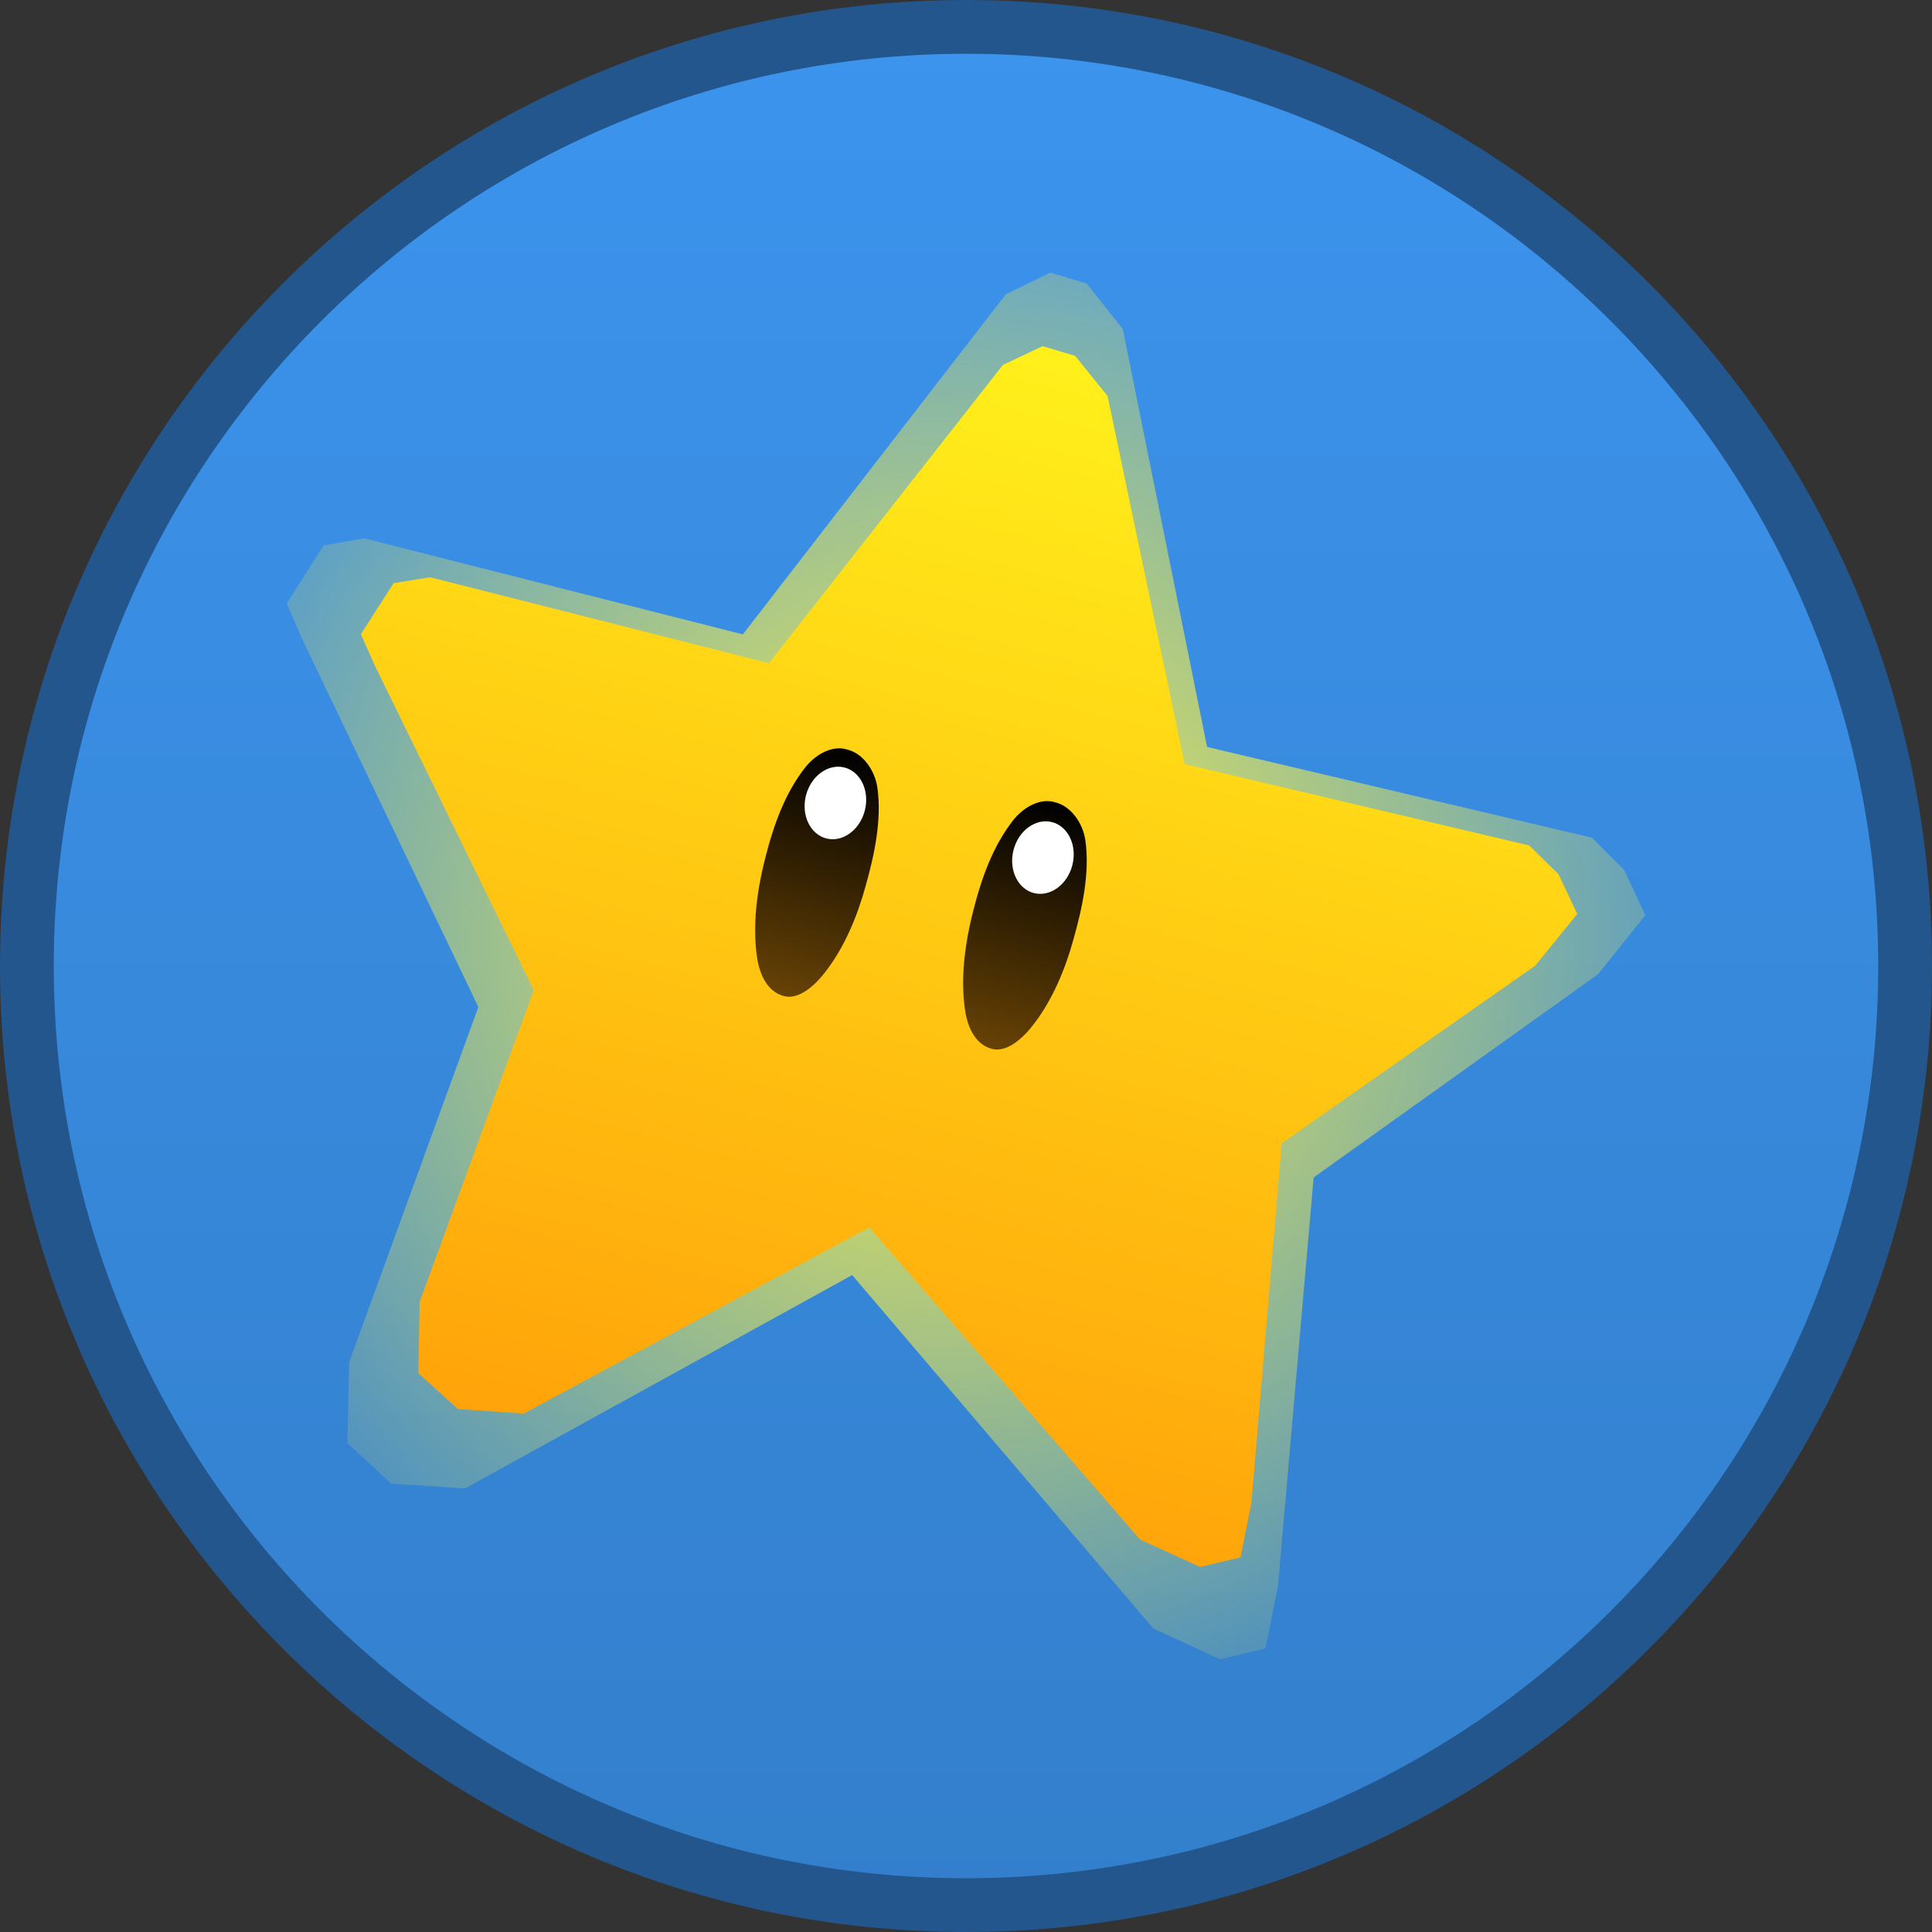 <svg version="1.1" xmlns="http://www.w3.org/2000/svg" xmlns:xlink="http://www.w3.org/1999/xlink" width="143.734" height="143.734" viewBox="0,0,143.734,143.734"><rect x="0" y="0" width="143.734" height="143.734" fill="#333333" stroke="none"/><defs><linearGradient x1="240" y1="110.133" x2="240" y2="249.867" gradientUnits="userSpaceOnUse" id="color-1"><stop offset="0" stop-color="#3c94ed"/><stop offset="1" stop-color="#337fcc"/></linearGradient><radialGradient cx="238.358" cy="178.055" r="68.224" gradientUnits="userSpaceOnUse" id="color-2"><stop offset="0" stop-color="#fff343"/><stop offset="1" stop-color="#fff343" stop-opacity="0"/></radialGradient><linearGradient x1="203.158" y1="123.089" x2="181.675" y2="207.754" gradientUnits="userSpaceOnUse" id="color-3"><stop offset="0" stop-color="#fff01b"/><stop offset="1" stop-color="#ffa30a"/></linearGradient><linearGradient x1="242.83" y1="166.857" x2="238.172" y2="185.214" gradientUnits="userSpaceOnUse" id="color-4"><stop offset="0" stop-color="#000000"/><stop offset="1" stop-color="#674205"/></linearGradient><linearGradient x1="227.356" y1="162.931" x2="222.698" y2="181.288" gradientUnits="userSpaceOnUse" id="color-5"><stop offset="0" stop-color="#000000"/><stop offset="1" stop-color="#674205"/></linearGradient></defs><g transform="translate(-168.133,-108.133)"><g data-paper-data="{&quot;isPaintingLayer&quot;:true}" fill-rule="nonzero" stroke-linejoin="miter" stroke-miterlimit="10" stroke-dasharray="" stroke-dashoffset="0" style="mix-blend-mode: normal"><path d="M240,110.133c19.275,0 36.744,7.827 49.39,20.477c12.65,12.646 20.477,30.114 20.477,49.39c0,19.275 -7.827,36.744 -20.477,49.39c-12.646,12.65 -30.115,20.477 -49.39,20.477c-19.275,0 -36.744,-7.827 -49.39,-20.477c-12.65,-12.646 -20.477,-30.114 -20.477,-49.39c0,-19.275 7.827,-36.744 20.477,-49.39c12.646,-12.65 30.115,-20.477 49.39,-20.477z" data-paper-data="{&quot;origPos&quot;:null}" id="ID0.4039921844378114" fill="url(#color-1)" stroke="#23568d" stroke-width="4" stroke-linecap="butt"/><g data-paper-data="{&quot;origPos&quot;:null,&quot;origRot&quot;:0}" id="ID0.23895729891955853" stroke="none"><path d="M190.666,155.784l-1.198,-2.752l2.742,-4.328l3.039,-0.517l28.149,7.142l19.569,-25.307l3.315,-1.606l2.701,0.814l2.681,3.385l6.27,31.09l28.628,6.748l2.421,2.418l1.55,3.356l-3.516,4.389l-21.154,15.115l-2.65,30.373l-0.929,4.659l-3.368,0.82l-4.98,-2.294l-22.404,-26.296l-28.807,15.878l-5.472,-0.358l-3.279,-3.022l0.137,-6.02l9.61,-26.417z" id="ID0.3117544511333108" fill="url(#color-2)" stroke-width="0.876" stroke-linecap="round"/><path d="M196.063,157.743l-1.083,-2.426l2.435,-3.797l2.716,-0.443l25.208,6.396l17.404,-22.189l2.959,-1.4l2.42,0.727l2.411,2.989l5.732,27.38l25.635,6.051l2.175,2.137l1.4,2.959l-3.127,3.848l-18.863,13.215l-2.25,26.713l-0.813,4.096l-3.01,0.708l-4.464,-2.038l-20.146,-23.225l-25.705,13.856l-4.896,-0.336l-2.945,-2.672l0.098,-5.296l8.492,-23.205z" id="ID0.3117544511333108" fill="url(#color-3)" stroke-width="0.777" stroke-linecap="round"/><g id="ID0.4398073833435774" stroke-width="1.687"><path d="M246.585,167.811c1.184,0.252 2.106,1.519 2.295,2.841c0.342,2.399 -0.219,5.013 -0.9,7.415c-0.613,2.221 -1.553,4.44 -2.91,6.22c-0.786,1.048 -2.009,2.177 -3.142,1.879c-1.091,-0.288 -1.807,-1.369 -2.022,-3.04c-0.28,-2.116 -0.059,-4.511 0.628,-7.217c0.686,-2.706 1.528,-4.847 2.889,-6.643c0.896,-1.186 2.177,-1.755 3.163,-1.456z" id="ID0.6670762049034238" fill="url(#color-4)" stroke-linecap="round"/><path d="M246.393,169.294c0.605,0.154 1.076,0.589 1.352,1.167c0.275,0.578 0.354,1.3 0.169,2.029c-0.185,0.729 -0.598,1.326 -1.116,1.703c-0.518,0.377 -1.139,0.535 -1.745,0.382c-0.605,-0.154 -1.076,-0.589 -1.351,-1.167c-0.275,-0.578 -0.354,-1.3 -0.169,-2.029c0.185,-0.729 0.598,-1.326 1.116,-1.703c0.518,-0.377 1.139,-0.535 1.744,-0.382z" id="ID0.2271407265216112" fill="#ffffff" stroke-linecap="butt"/></g><g id="ID0.4398073833435774" stroke-width="1.687"><path d="M231.111,163.885c1.184,0.252 2.106,1.519 2.295,2.841c0.342,2.399 -0.219,5.013 -0.9,7.415c-0.613,2.221 -1.553,4.44 -2.91,6.22c-0.786,1.048 -2.009,2.177 -3.142,1.879c-1.091,-0.288 -1.807,-1.369 -2.022,-3.04c-0.28,-2.116 -0.059,-4.511 0.628,-7.217c0.686,-2.706 1.528,-4.847 2.889,-6.643c0.896,-1.186 2.177,-1.755 3.163,-1.456z" id="ID0.6670762049034238" fill="url(#color-5)" stroke-linecap="round"/><path d="M230.953,165.231c0.605,0.154 1.076,0.589 1.352,1.167c0.275,0.578 0.354,1.3 0.169,2.029c-0.185,0.729 -0.598,1.326 -1.116,1.703c-0.518,0.377 -1.139,0.535 -1.745,0.382c-0.605,-0.154 -1.076,-0.589 -1.351,-1.167c-0.275,-0.578 -0.354,-1.3 -0.169,-2.029c0.185,-0.729 0.598,-1.326 1.116,-1.703c0.518,-0.377 1.139,-0.535 1.744,-0.382z" id="ID0.2271407265216112" fill="#ffffff" stroke-linecap="butt"/></g></g></g></g></svg>